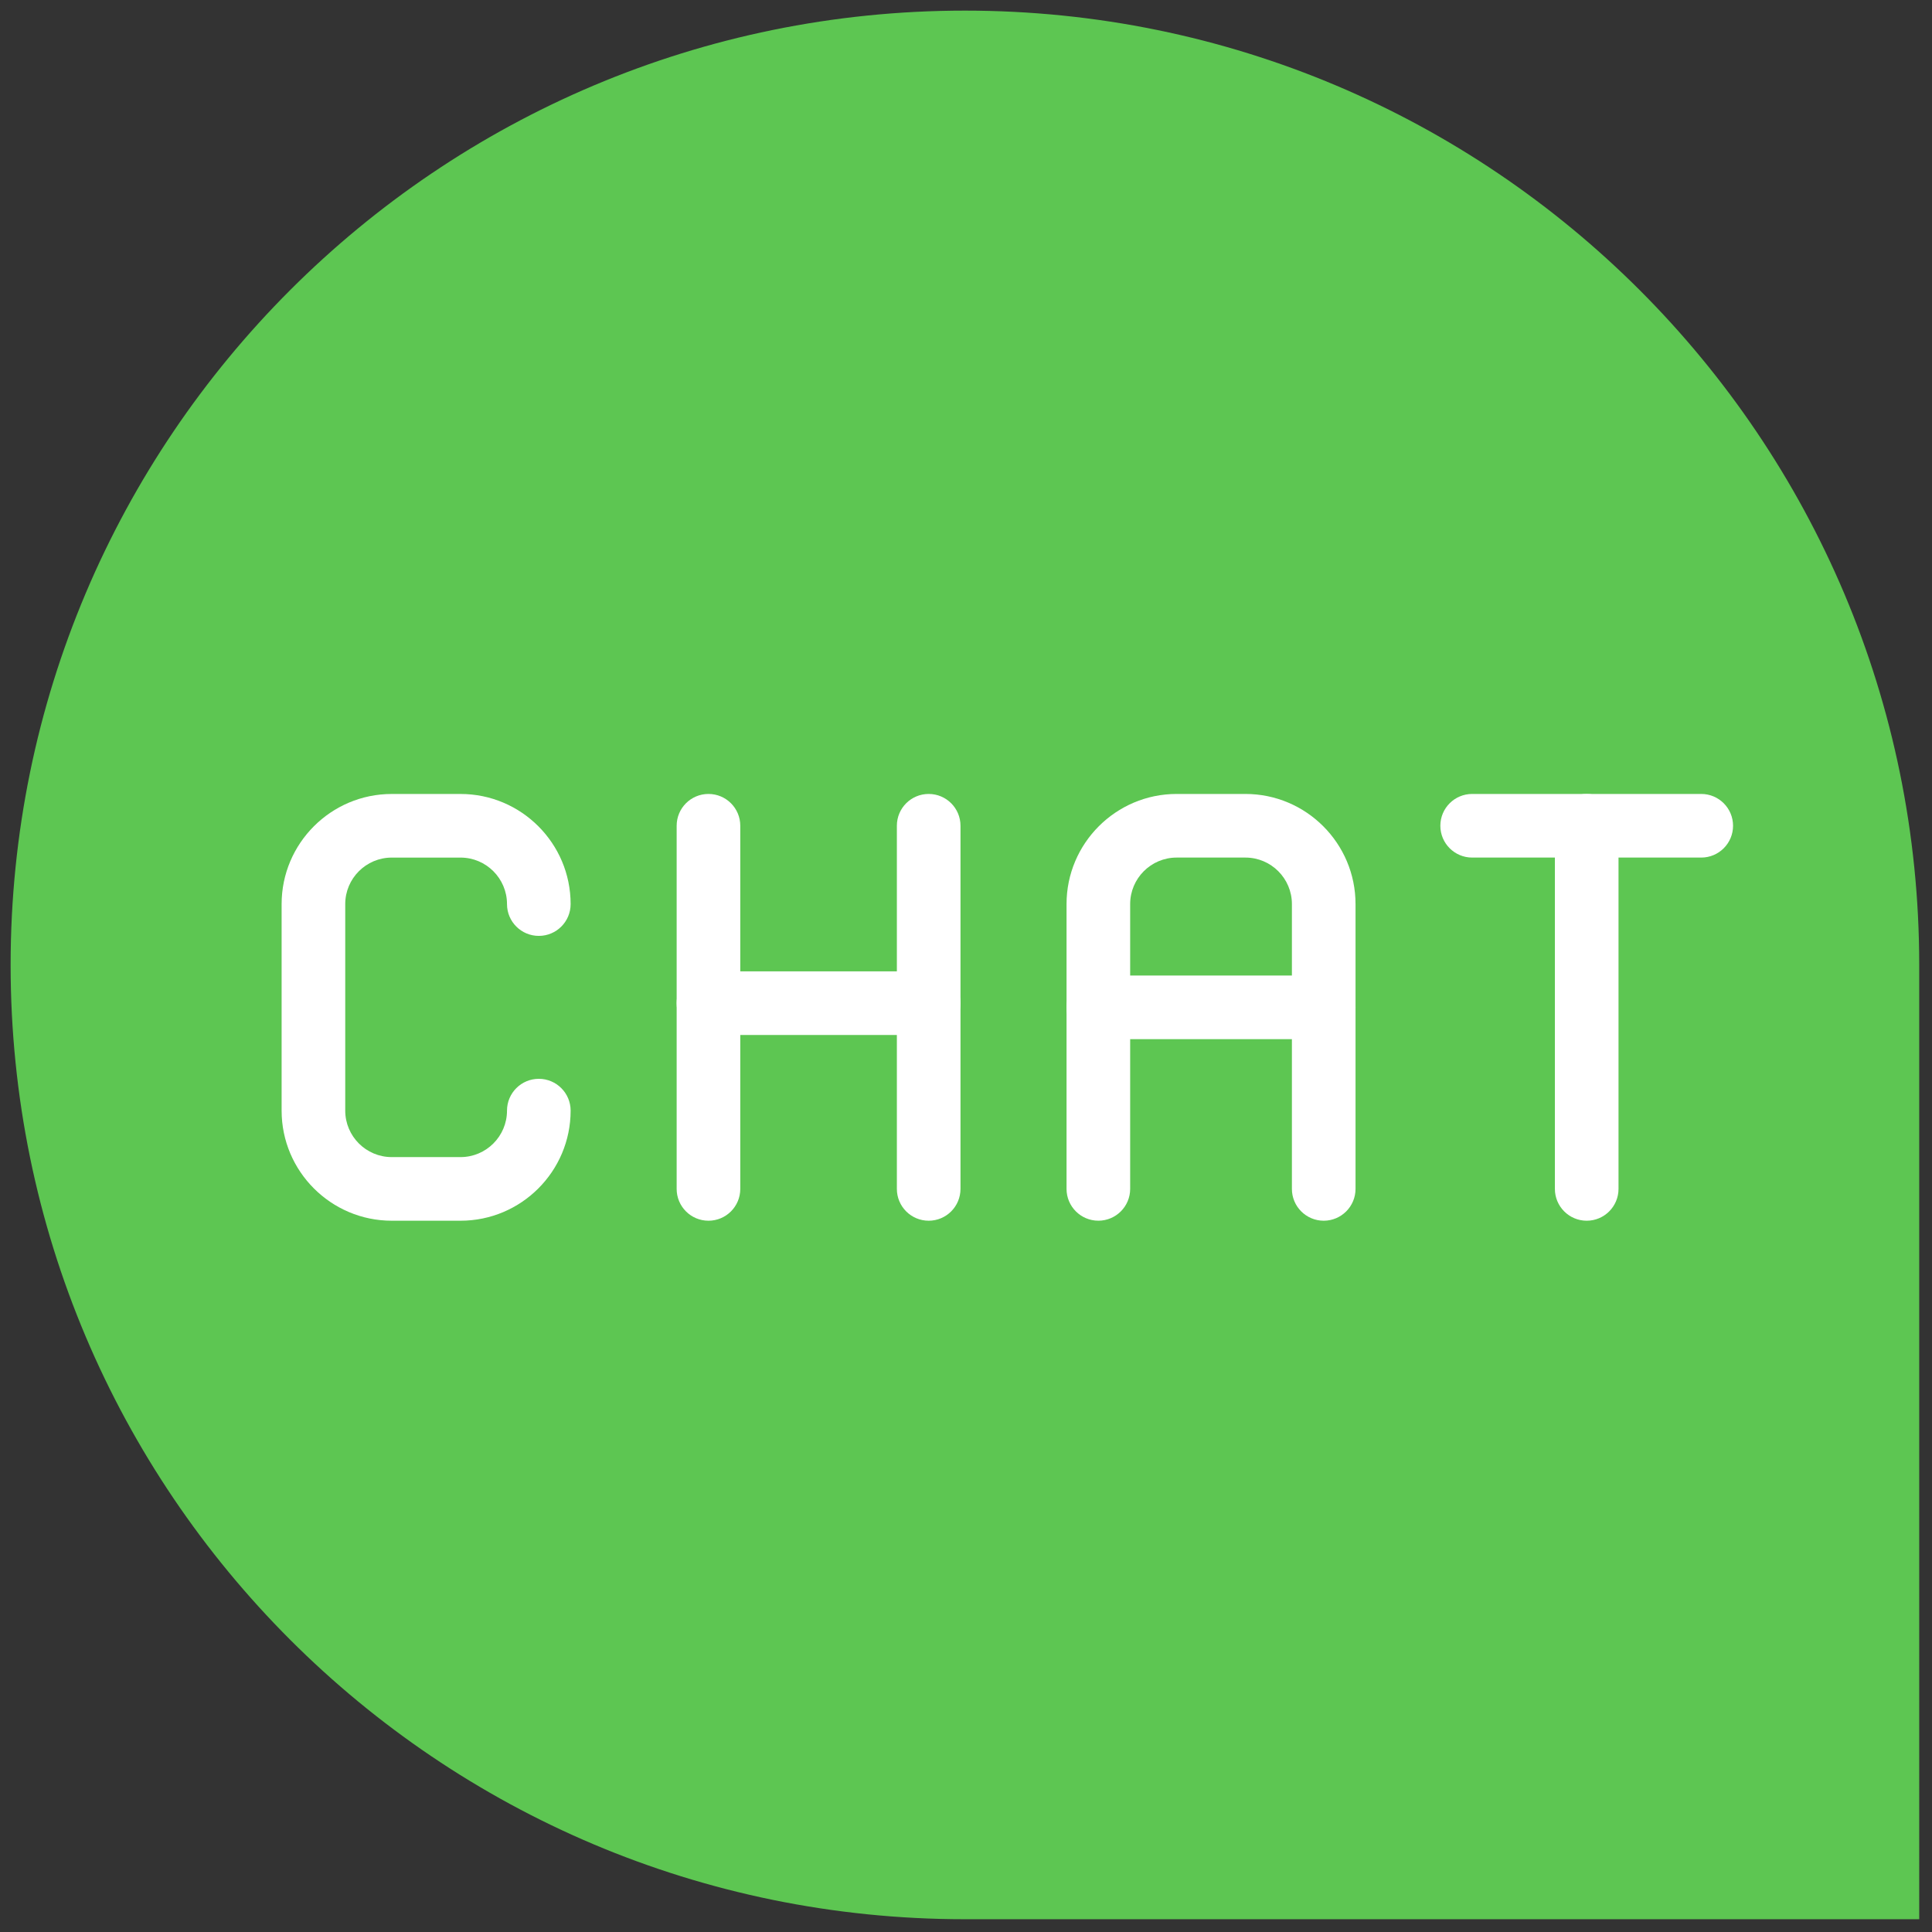 <svg xmlns="http://www.w3.org/2000/svg" xmlns:xlink="http://www.w3.org/1999/xlink" version="1.1" width="256" height="256" viewBox="0 0 256 256" xml:space="preserve">

<rect x="0" y="0" width="256" height="256" fill="#333333" stroke="none"/>

<defs>
</defs>
<g style="stroke: none; stroke-width: 0; stroke-dasharray: none; stroke-linecap: butt; stroke-linejoin: miter; stroke-miterlimit: 10; fill: none; fill-rule: nonzero; opacity: 1;" transform="translate(1.407 1.407) scale(2.81 2.81)" >
	<path d="M 90 90 H 45 C 20.147 90 0 69.853 0 45 v 0 C 0 20.147 20.147 0 45 0 h 0 c 24.853 0 45 20.147 45 45 V 90 z" style="stroke: none; stroke-width: 1; stroke-dasharray: none; stroke-linecap: butt; stroke-linejoin: miter; stroke-miterlimit: 10; fill: rgb(93,198,82); fill-rule: nonzero; opacity: 1;" transform=" matrix(1 0 0 1 0 0) " stroke-linecap="round" />
	<path d="M 61.919 57.062 c -0.828 0 -1.5 -0.672 -1.5 -1.5 V 42.13 c 0 -1.208 -0.983 -2.192 -2.191 -2.192 h -3.245 c -1.208 0 -2.191 0.983 -2.191 2.192 v 13.431 c 0 0.828 -0.672 1.5 -1.5 1.5 s -1.5 -0.672 -1.5 -1.5 V 42.13 c 0 -2.863 2.329 -5.192 5.191 -5.192 h 3.245 c 2.862 0 5.191 2.329 5.191 5.192 v 13.431 C 63.419 56.39 62.747 57.062 61.919 57.062 z" style="stroke: none; stroke-width: 1; stroke-dasharray: none; stroke-linecap: butt; stroke-linejoin: miter; stroke-miterlimit: 10; fill: rgb(255,255,255); fill-rule: nonzero; opacity: 1;" transform=" matrix(1 0 0 1 0 0) " stroke-linecap="round" />
	<path d="M 61.919 48.5 H 51.291 c -0.828 0 -1.5 -0.672 -1.5 -1.5 s 0.672 -1.5 1.5 -1.5 h 10.628 c 0.828 0 1.5 0.672 1.5 1.5 S 62.747 48.5 61.919 48.5 z" style="stroke: none; stroke-width: 1; stroke-dasharray: none; stroke-linecap: butt; stroke-linejoin: miter; stroke-miterlimit: 10; fill: rgb(255,255,255); fill-rule: nonzero; opacity: 1;" transform=" matrix(1 0 0 1 0 0) " stroke-linecap="round" />
	<path d="M 79.721 39.938 H 68.919 c -0.828 0 -1.5 -0.671 -1.5 -1.5 s 0.672 -1.5 1.5 -1.5 h 10.802 c 0.828 0 1.5 0.671 1.5 1.5 S 80.549 39.938 79.721 39.938 z" style="stroke: none; stroke-width: 1; stroke-dasharray: none; stroke-linecap: butt; stroke-linejoin: miter; stroke-miterlimit: 10; fill: rgb(255,255,255); fill-rule: nonzero; opacity: 1;" transform=" matrix(1 0 0 1 0 0) " stroke-linecap="round" />
	<path d="M 74.32 57.062 c -0.828 0 -1.5 -0.672 -1.5 -1.5 V 38.438 c 0 -0.829 0.672 -1.5 1.5 -1.5 s 1.5 0.671 1.5 1.5 v 17.123 C 75.82 56.39 75.148 57.062 74.32 57.062 z" style="stroke: none; stroke-width: 1; stroke-dasharray: none; stroke-linecap: butt; stroke-linejoin: miter; stroke-miterlimit: 10; fill: rgb(255,255,255); fill-rule: nonzero; opacity: 1;" transform=" matrix(1 0 0 1 0 0) " stroke-linecap="round" />
	<path d="M 43.291 48.303 H 32.907 c -0.829 0 -1.5 -0.672 -1.5 -1.5 c 0 -0.829 0.671 -1.5 1.5 -1.5 h 10.384 c 0.829 0 1.5 0.671 1.5 1.5 C 44.791 47.631 44.12 48.303 43.291 48.303 z" style="stroke: none; stroke-width: 1; stroke-dasharray: none; stroke-linecap: butt; stroke-linejoin: miter; stroke-miterlimit: 10; fill: rgb(255,255,255); fill-rule: nonzero; opacity: 1;" transform=" matrix(1 0 0 1 0 0) " stroke-linecap="round" />
	<path d="M 32.907 57.062 c -0.829 0 -1.5 -0.672 -1.5 -1.5 V 38.438 c 0 -0.829 0.671 -1.5 1.5 -1.5 s 1.5 0.671 1.5 1.5 v 17.123 C 34.407 56.39 33.736 57.062 32.907 57.062 z" style="stroke: none; stroke-width: 1; stroke-dasharray: none; stroke-linecap: butt; stroke-linejoin: miter; stroke-miterlimit: 10; fill: rgb(255,255,255); fill-rule: nonzero; opacity: 1;" transform=" matrix(1 0 0 1 0 0) " stroke-linecap="round" />
	<path d="M 43.291 57.062 c -0.829 0 -1.5 -0.672 -1.5 -1.5 V 38.438 c 0 -0.829 0.671 -1.5 1.5 -1.5 s 1.5 0.671 1.5 1.5 v 17.123 C 44.791 56.39 44.12 57.062 43.291 57.062 z" style="stroke: none; stroke-width: 1; stroke-dasharray: none; stroke-linecap: butt; stroke-linejoin: miter; stroke-miterlimit: 10; fill: rgb(255,255,255); fill-rule: nonzero; opacity: 1;" transform=" matrix(1 0 0 1 0 0) " stroke-linecap="round" />
	<path d="M 21.216 57.062 h -3.245 c -2.863 0 -5.192 -2.329 -5.192 -5.191 v -9.74 c 0 -2.863 2.329 -5.192 5.192 -5.192 h 3.245 c 2.863 0 5.191 2.329 5.191 5.192 c 0 0.829 -0.671 1.5 -1.5 1.5 s -1.5 -0.671 -1.5 -1.5 c 0 -1.208 -0.983 -2.192 -2.191 -2.192 h -3.245 c -1.208 0 -2.192 0.983 -2.192 2.192 v 9.74 c 0 1.208 0.983 2.191 2.192 2.191 h 3.245 c 1.208 0 2.191 -0.983 2.191 -2.191 c 0 -0.828 0.671 -1.5 1.5 -1.5 s 1.5 0.672 1.5 1.5 C 26.407 54.732 24.079 57.062 21.216 57.062 z" style="stroke: none; stroke-width: 1; stroke-dasharray: none; stroke-linecap: butt; stroke-linejoin: miter; stroke-miterlimit: 10; fill: rgb(255,255,255); fill-rule: nonzero; opacity: 1;" transform=" matrix(1 0 0 1 0 0) " stroke-linecap="round" />
</g>
</svg>